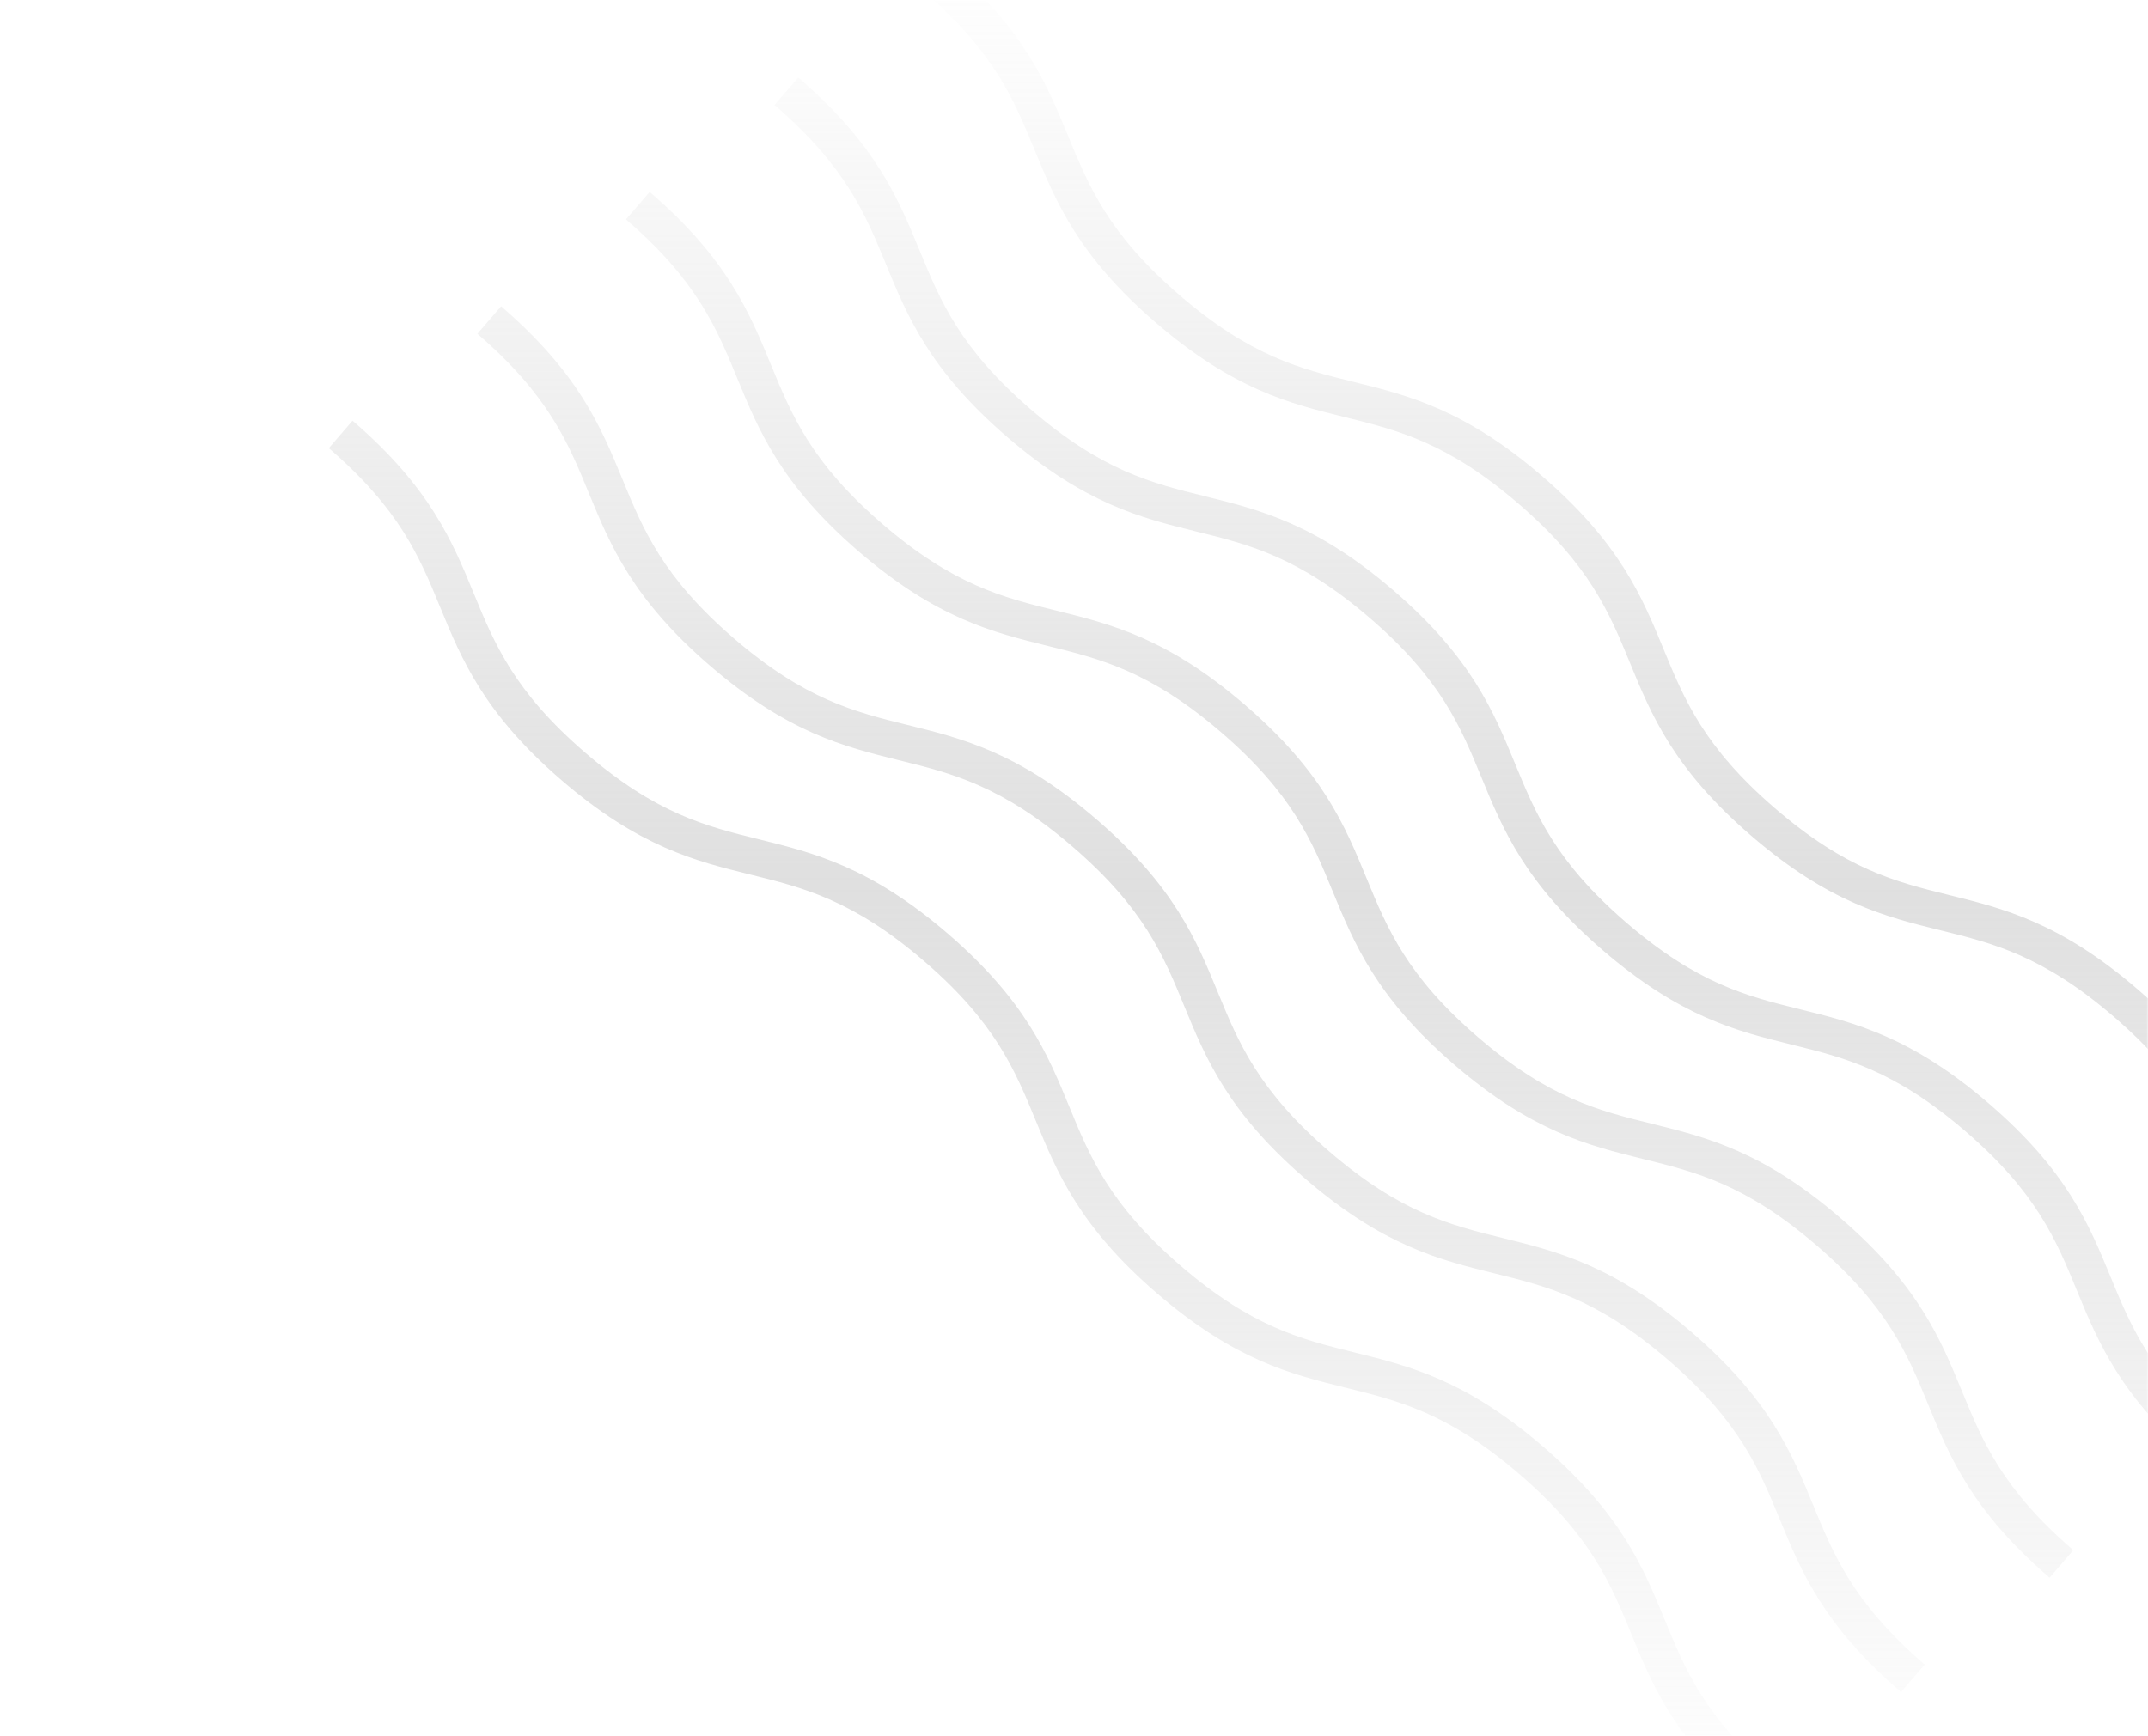 <svg width="699" height="565" viewBox="0 0 699 565" fill="none" xmlns="http://www.w3.org/2000/svg">
<mask id="mask0_3356_3944" style="mask-type:alpha" maskUnits="userSpaceOnUse" x="0" y="0" width="699" height="565">
<rect width="699" height="565" fill="#D9D9D9"/>
</mask>
<g mask="url(#mask0_3356_3944)">
<path fill-rule="evenodd" clip-rule="evenodd" d="M724.207 382.811C731.171 399.76 738.379 417.277 763.674 439.078L771.391 430.127C748.239 410.173 741.873 394.701 735.137 378.32C728.173 361.372 720.958 343.854 695.671 322.053C670.39 300.257 651.997 295.712 634.217 291.319L634.204 291.316C617.004 287.069 600.764 283.052 577.612 263.097C554.459 243.143 548.093 227.671 541.358 211.29C534.386 194.341 527.179 176.824 501.892 155.023C476.611 133.227 458.217 128.682 440.438 124.289L440.425 124.286C423.232 120.039 406.992 116.022 383.84 96.067C360.687 76.112 354.321 60.64 347.586 44.26L347.576 44.235C340.607 27.301 333.402 9.79 308.12 -12L300.402 -3.049C323.555 16.905 329.921 32.377 336.656 48.758L336.667 48.783C343.635 65.717 350.841 83.228 376.122 105.018C401.403 126.814 419.797 131.359 437.576 135.752L437.589 135.755C454.782 140.001 471.022 144.019 494.174 163.974C517.327 183.928 523.693 199.4 530.428 215.78L530.434 215.796C537.404 232.74 544.608 250.254 569.894 272.048C595.175 293.844 613.569 298.389 631.348 302.782L631.361 302.785C648.561 307.032 664.801 311.049 687.953 331.004C711.106 350.958 717.472 366.43 724.207 382.811ZM715.323 476.309C690.029 454.508 682.821 436.99 675.857 420.041C669.122 403.661 662.756 388.189 639.603 368.234C616.451 348.28 600.211 344.262 583.011 340.016L582.998 340.012C565.218 335.619 546.825 331.074 521.544 309.278C496.258 287.484 489.054 269.971 482.084 253.027L482.084 253.026L482.078 253.011C475.342 236.631 468.976 221.159 445.824 201.204C422.671 181.249 406.431 177.232 389.239 172.985L389.226 172.982C371.446 168.589 353.053 164.044 327.772 142.248C302.49 120.458 295.284 102.947 288.316 86.013L288.306 85.988C281.57 69.608 275.204 54.136 252.052 34.181L259.77 25.23C285.051 47.021 292.257 64.532 299.225 81.465L299.236 81.491C305.971 97.871 312.337 113.343 335.49 133.298C358.642 153.252 374.882 157.27 392.075 161.516L392.087 161.519C409.867 165.913 428.261 170.457 453.541 192.253C478.828 214.054 486.036 231.572 493.008 248.521C499.743 264.901 506.109 280.373 529.261 300.328C552.414 320.282 568.654 324.3 585.854 328.546L585.867 328.55C603.646 332.943 622.04 337.488 647.321 359.283C672.607 381.084 679.823 398.602 686.787 415.551C693.522 431.931 699.888 447.403 723.041 467.358L715.323 476.309ZM627.506 457.268C634.47 474.217 641.678 491.735 666.972 513.536L674.69 504.585C651.537 484.63 645.171 469.158 638.436 452.778C631.472 435.829 624.257 418.311 598.97 396.51C573.689 374.715 555.295 370.17 537.516 365.777L537.503 365.773C520.303 361.527 504.063 357.509 480.911 337.555C457.758 317.6 451.392 302.128 444.657 285.748L444.646 285.723C437.678 268.789 430.472 251.278 405.191 229.488C379.91 207.692 361.516 203.147 343.737 198.754L343.724 198.751C326.531 194.504 310.291 190.487 287.139 170.532C263.986 150.577 257.62 135.105 250.885 118.725L250.875 118.7C243.906 101.766 236.7 84.255 211.419 62.465L203.701 71.416C226.854 91.37 233.22 106.842 239.955 123.223L239.965 123.248C246.934 140.181 254.14 157.693 279.421 179.483C304.702 201.278 323.096 205.823 340.875 210.217L340.888 210.22C358.081 214.466 374.321 218.484 397.473 238.438C420.625 258.393 426.992 273.865 433.727 290.245L433.737 290.271C440.706 307.204 447.911 324.715 473.193 346.505C498.474 368.301 516.867 372.846 534.647 377.239L534.66 377.243C551.86 381.489 568.1 385.507 591.252 405.461C614.405 425.416 620.771 440.888 627.506 457.268ZM618.621 550.773C593.327 528.973 586.119 511.455 579.155 494.506C572.42 478.126 566.054 462.654 542.901 442.699C519.749 422.744 503.509 418.727 486.309 414.48L486.296 414.477C468.517 410.084 450.123 405.539 424.842 383.743C399.556 361.949 392.352 344.436 385.382 327.492L385.382 327.491L385.376 327.476C378.641 311.096 372.275 295.624 349.122 275.669C325.97 255.714 309.73 251.697 292.537 247.45L292.524 247.447C274.745 243.054 256.351 238.509 231.07 216.713C205.789 194.923 198.583 177.412 191.614 160.478L191.604 160.453C184.869 144.073 178.503 128.601 155.35 108.646L163.068 99.695C188.349 121.485 195.555 138.997 202.524 155.93L202.534 155.955C209.269 172.336 215.635 187.808 238.788 207.762C261.94 227.717 278.18 231.735 295.373 235.981L295.386 235.984L295.386 235.984C313.166 240.378 331.559 244.922 356.84 266.718C382.126 288.512 389.33 306.026 396.3 322.97L396.3 322.97L396.306 322.986C403.041 339.366 409.407 354.838 432.56 374.793C455.712 394.747 471.952 398.765 489.152 403.011L489.165 403.014C506.945 407.408 525.338 411.953 550.619 433.748C575.906 455.549 583.121 473.067 590.085 490.016C596.82 506.396 603.186 521.868 626.339 541.823L618.621 550.773ZM570.271 588C544.977 566.199 537.769 548.681 530.805 531.732C524.07 515.352 517.704 499.88 494.551 479.926C471.399 459.971 455.159 455.953 437.959 451.707L437.946 451.704C420.166 447.311 401.773 442.766 376.492 420.97C351.205 399.176 344.002 381.662 337.032 364.718L337.026 364.702C330.29 348.322 323.924 332.85 300.772 312.895C277.619 292.941 261.379 288.923 244.187 284.677L244.174 284.674C226.394 280.28 208.001 275.735 182.72 253.94C157.438 232.15 150.232 214.639 143.264 197.705L143.254 197.68C136.518 181.299 130.152 165.827 107 145.873L114.717 136.922C139.999 158.712 147.205 176.223 154.173 193.157L154.184 193.182C160.919 209.562 167.285 225.034 190.438 244.989C213.59 264.944 229.83 268.961 247.023 273.208L247.036 273.211C264.815 277.604 283.209 282.149 308.489 303.945C333.771 325.735 340.977 343.246 347.945 360.18L347.956 360.205C354.691 376.585 361.057 392.057 384.209 412.012C407.362 431.966 423.602 435.984 440.802 440.23L440.815 440.234C458.594 444.627 476.988 449.172 502.269 470.967C527.555 492.768 534.771 510.286 541.735 527.235C548.47 543.615 554.836 559.087 577.989 579.042L570.271 587.993V588Z" fill="url(#paint0_linear_3356_3944)" fill-opacity="0.5"/>
</g>
<defs>
<linearGradient id="paint0_linear_3356_3944" x1="439.195" y1="-12" x2="439.195" y2="588" gradientUnits="userSpaceOnUse">
<stop stop-color="#C0C0C0" stop-opacity="0"/>
<stop offset="0.5" stop-color="#C0C0C0"/>
<stop offset="1" stop-color="#C0C0C0" stop-opacity="0"/>
</linearGradient>
</defs>
</svg>
